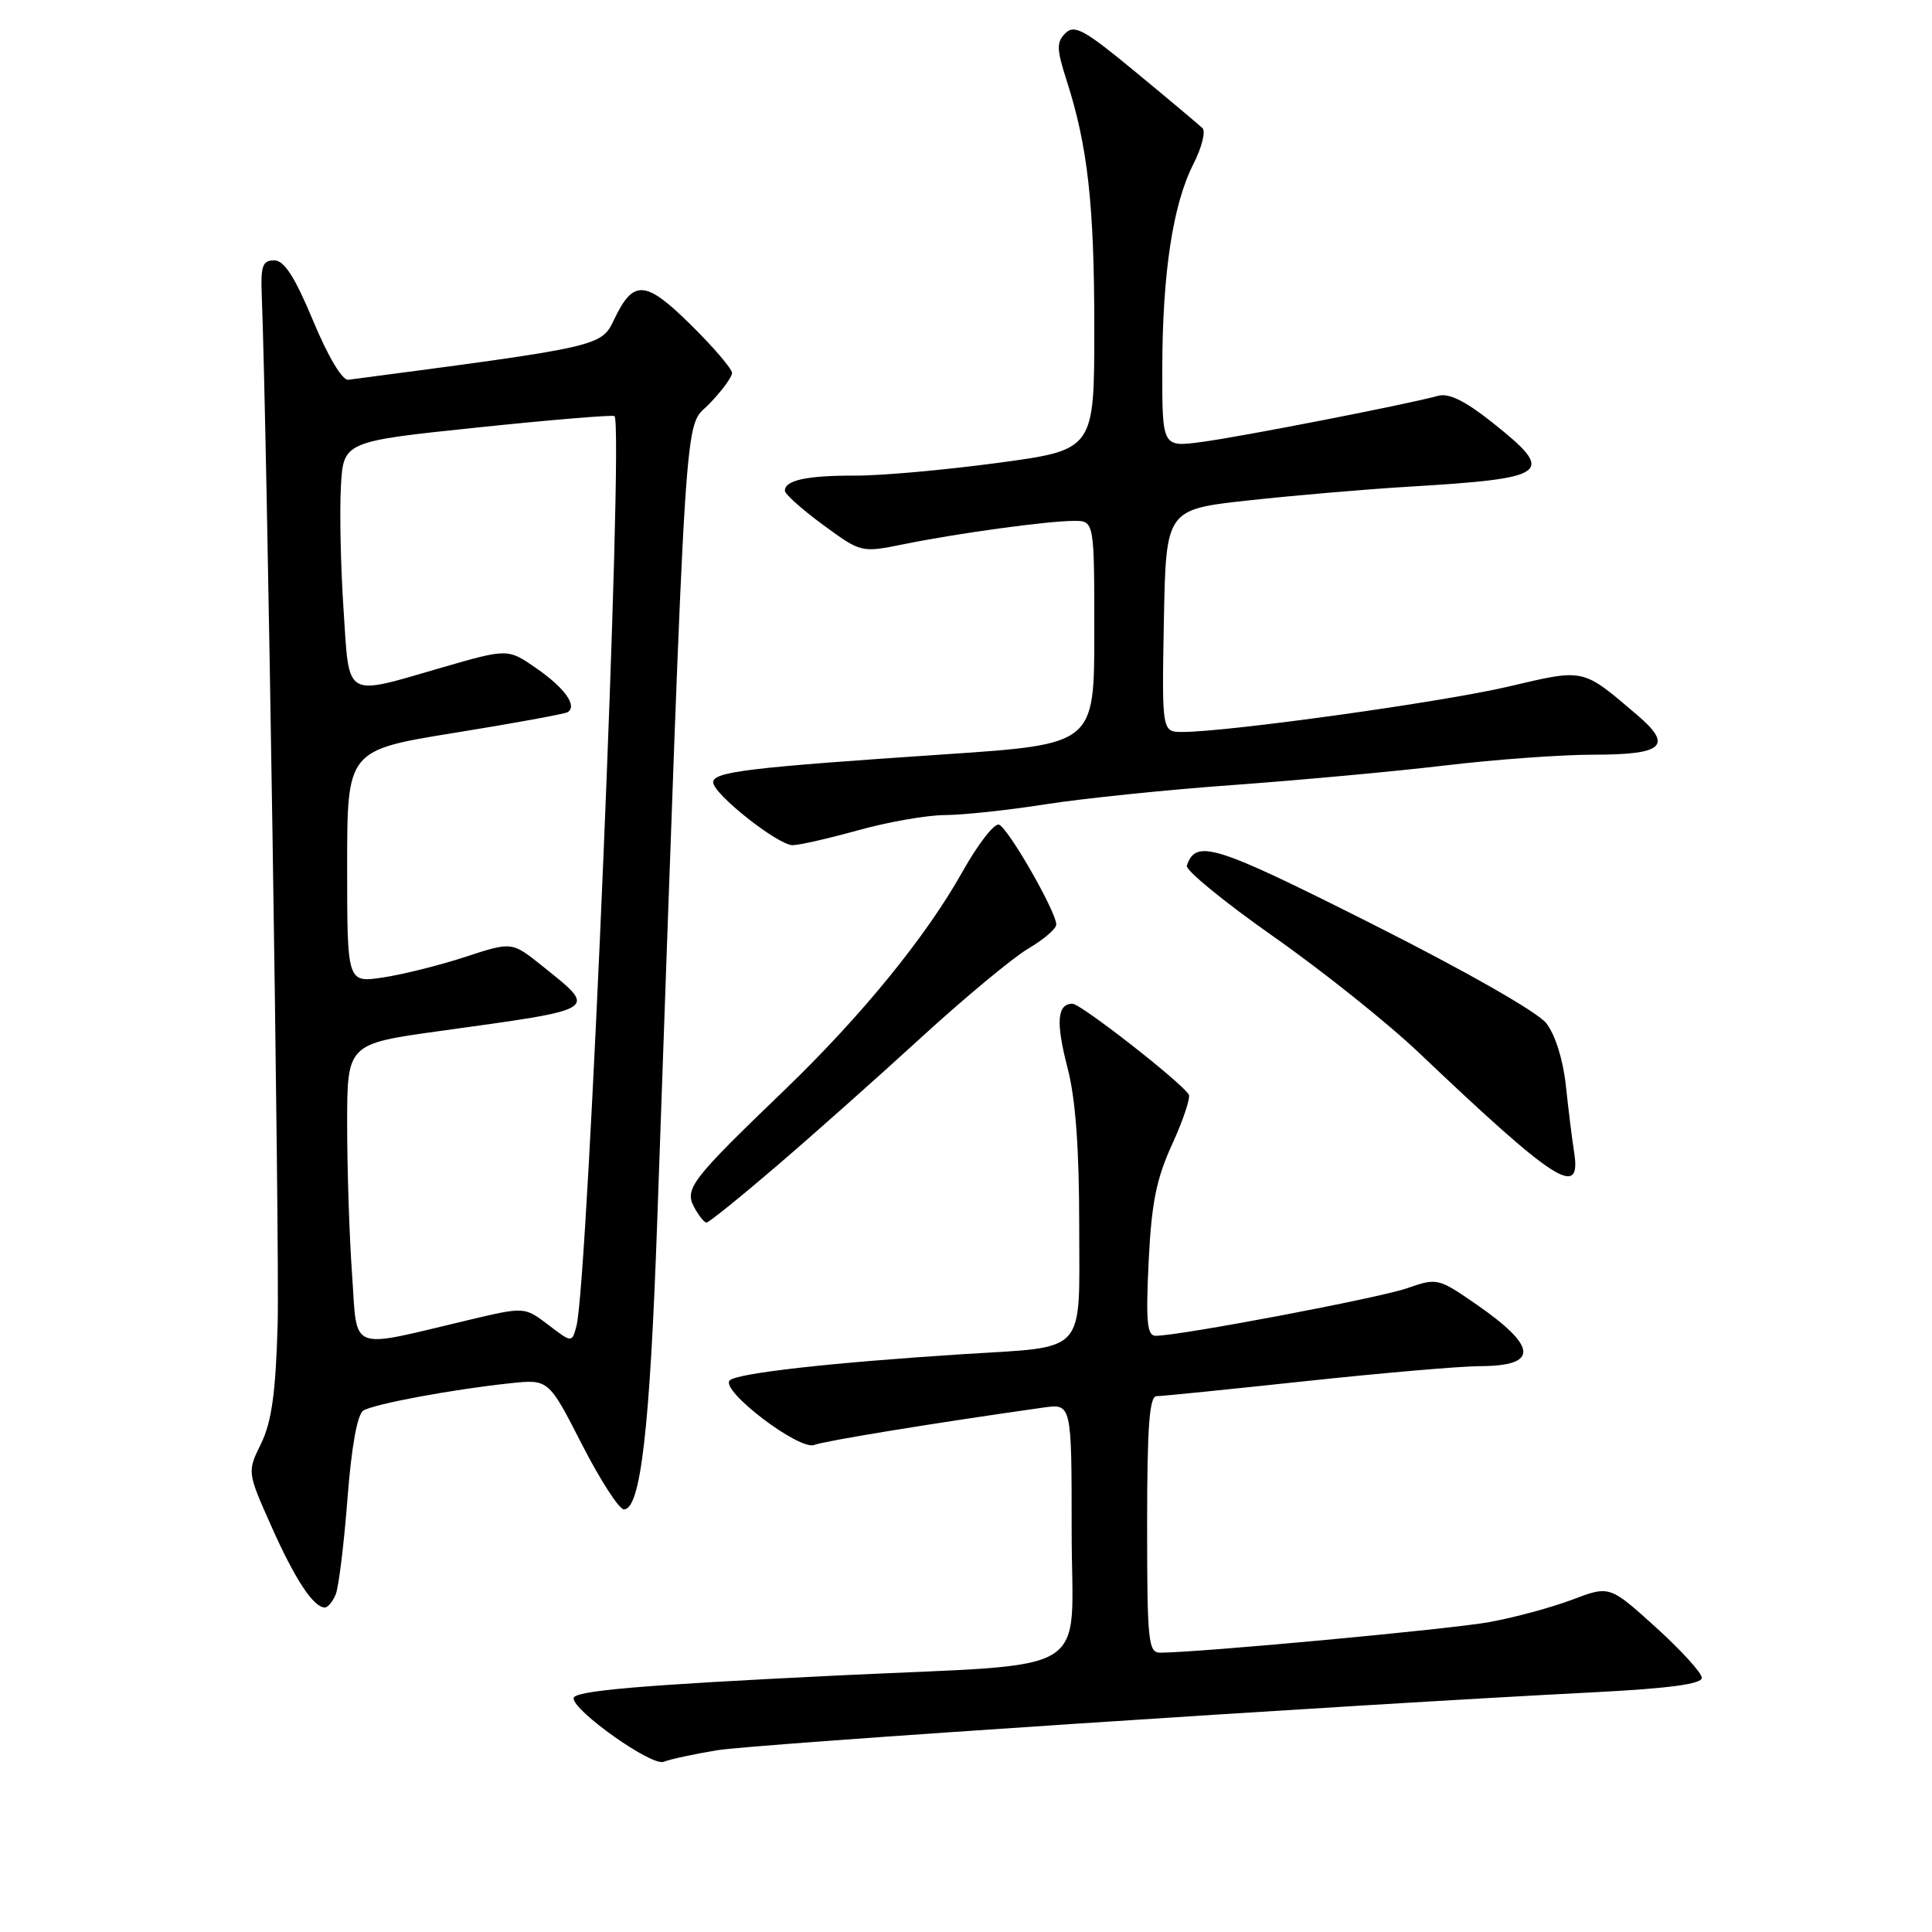 <?xml version="1.0" encoding="UTF-8" standalone="no"?>
<!DOCTYPE svg PUBLIC "-//W3C//DTD SVG 1.1//EN" "http://www.w3.org/Graphics/SVG/1.1/DTD/svg11.dtd" >
<svg xmlns="http://www.w3.org/2000/svg" xmlns:xlink="http://www.w3.org/1999/xlink" version="1.1" viewBox="0 0 256 256">
 <g >
 <path fill="currentColor"
d=" M 95.00 231.92 C 100.04 231.09 178.36 225.91 211.50 224.22 C 221.17 223.72 225.50 223.14 225.50 222.32 C 225.50 221.67 222.75 218.66 219.39 215.61 C 213.28 210.09 213.28 210.09 208.34 211.96 C 205.62 212.99 200.66 214.34 197.31 214.94 C 192.14 215.88 159.13 218.95 153.75 218.99 C 152.15 219.00 152.00 217.53 152.00 202.00 C 152.00 189.07 152.30 185.00 153.25 185.00 C 153.94 185.00 162.82 184.10 173.00 183.01 C 183.18 181.92 193.61 181.02 196.19 181.02 C 203.88 180.99 203.73 178.46 195.70 172.89 C 190.59 169.35 190.43 169.31 186.50 170.68 C 182.78 171.99 156.29 177.00 153.14 177.00 C 151.99 177.00 151.82 175.19 152.20 167.19 C 152.58 159.37 153.22 156.21 155.33 151.59 C 156.79 148.40 157.77 145.44 157.52 145.03 C 156.49 143.37 143.21 133.00 142.11 133.00 C 140.07 133.00 139.88 135.45 141.46 141.52 C 142.51 145.54 143.00 152.14 143.00 162.23 C 143.00 179.76 144.25 178.38 127.50 179.44 C 110.06 180.56 97.64 181.96 96.69 182.91 C 95.38 184.22 105.92 192.25 107.90 191.46 C 109.25 190.93 123.80 188.55 138.25 186.51 C 142.00 185.98 142.00 185.98 142.00 202.92 C 142.00 222.56 145.62 220.33 111.00 222.01 C 84.69 223.29 76.00 224.04 76.00 225.03 C 76.00 226.74 86.38 234.07 87.93 233.45 C 88.79 233.11 91.97 232.42 95.00 231.92 Z  M 44.49 211.25 C 44.88 210.29 45.58 204.59 46.04 198.60 C 46.57 191.72 47.34 187.41 48.14 186.91 C 49.56 186.03 59.96 184.10 67.60 183.29 C 72.69 182.75 72.69 182.75 77.10 191.37 C 79.52 196.11 82.03 199.99 82.67 200.00 C 84.88 200.00 86.11 189.42 87.08 162.00 C 91.04 50.02 90.59 57.01 93.95 53.55 C 95.63 51.82 97.00 49.96 97.00 49.42 C 97.00 48.88 94.56 46.02 91.58 43.08 C 85.52 37.09 83.93 36.98 81.38 42.33 C 79.67 45.92 79.64 45.92 46.16 50.32 C 45.36 50.43 43.47 47.27 41.49 42.50 C 39.04 36.64 37.66 34.50 36.33 34.50 C 34.80 34.50 34.53 35.24 34.68 39.00 C 35.39 57.00 37.07 165.88 36.79 175.50 C 36.53 184.60 35.99 188.41 34.60 191.27 C 32.75 195.04 32.75 195.04 35.97 202.27 C 39.10 209.30 41.54 213.00 43.05 213.00 C 43.45 213.00 44.10 212.21 44.49 211.25 Z  M 102.83 154.57 C 107.60 150.49 116.22 142.82 122.00 137.53 C 127.78 132.24 134.18 126.92 136.24 125.70 C 138.30 124.49 139.98 123.05 139.96 122.50 C 139.93 120.75 133.55 109.64 132.36 109.27 C 131.74 109.07 129.58 111.86 127.56 115.46 C 122.73 124.10 114.13 134.65 103.89 144.50 C 91.61 156.31 90.67 157.52 91.98 159.96 C 92.58 161.08 93.32 162.00 93.62 162.00 C 93.91 162.00 98.06 158.66 102.83 154.57 Z  M 208.59 152.75 C 208.31 150.96 207.81 146.94 207.48 143.80 C 207.11 140.40 206.07 137.08 204.88 135.57 C 203.71 134.09 194.11 128.62 181.75 122.40 C 160.90 111.90 158.46 111.13 157.26 114.71 C 157.07 115.30 162.21 119.51 168.70 124.07 C 175.19 128.62 183.88 135.56 188.00 139.48 C 206.09 156.67 209.54 158.89 208.59 152.75 Z  M 113.76 110.00 C 117.73 108.90 122.89 108.00 125.24 108.00 C 127.58 107.99 133.55 107.36 138.50 106.58 C 143.45 105.80 154.70 104.64 163.50 104.01 C 172.30 103.37 184.89 102.21 191.47 101.43 C 198.05 100.64 206.91 100.00 211.16 100.00 C 220.44 100.00 221.72 98.82 216.92 94.73 C 209.59 88.49 210.05 88.59 199.85 90.98 C 191.18 93.02 162.82 96.97 156.72 96.99 C 153.95 97.00 153.95 97.00 154.22 82.25 C 154.50 67.50 154.50 67.50 165.50 66.30 C 171.55 65.64 181.00 64.83 186.50 64.50 C 205.40 63.37 206.24 62.75 197.79 56.02 C 194.13 53.11 191.98 52.05 190.54 52.45 C 186.66 53.54 164.48 57.87 159.25 58.56 C 154.00 59.26 154.00 59.26 154.01 48.88 C 154.02 36.24 155.41 27.08 158.12 21.76 C 159.24 19.56 159.79 17.41 159.33 16.97 C 158.87 16.54 154.92 13.21 150.53 9.59 C 143.71 3.95 142.37 3.20 141.17 4.40 C 139.97 5.60 140.00 6.49 141.33 10.65 C 144.13 19.34 145.00 27.10 145.00 43.49 C 145.00 59.61 145.00 59.61 132.25 61.33 C 125.24 62.27 116.72 63.04 113.33 63.02 C 106.94 63.00 104.00 63.63 104.00 65.02 C 104.00 65.47 106.27 67.50 109.05 69.54 C 114.11 73.25 114.11 73.25 119.80 72.10 C 127.01 70.64 138.66 69.05 142.25 69.02 C 145.00 69.00 145.00 69.00 145.00 83.81 C 145.00 98.62 145.00 98.62 125.25 99.95 C 99.17 101.70 94.50 102.26 94.50 103.66 C 94.50 105.20 103.07 111.98 105.02 111.99 C 105.86 112.00 109.79 111.10 113.76 110.00 Z  M 46.65 168.86 C 46.29 163.82 46.00 154.88 46.00 149.01 C 46.00 138.32 46.00 138.32 58.25 136.62 C 79.67 133.65 79.23 133.93 71.86 128.00 C 67.83 124.77 67.83 124.77 61.67 126.79 C 58.28 127.90 53.36 129.13 50.75 129.52 C 46.00 130.23 46.00 130.23 46.00 114.82 C 46.00 99.41 46.00 99.41 60.25 97.10 C 68.09 95.84 74.82 94.60 75.21 94.37 C 76.54 93.55 74.84 91.16 71.07 88.55 C 67.29 85.93 67.29 85.93 58.53 88.46 C 45.49 92.24 46.31 92.73 45.52 80.75 C 45.14 75.11 44.99 67.80 45.17 64.50 C 45.50 58.50 45.50 58.50 63.31 56.64 C 73.10 55.62 81.26 54.94 81.43 55.14 C 82.67 56.57 77.92 169.99 76.38 175.72 C 75.78 177.94 75.78 177.94 72.64 175.54 C 69.50 173.15 69.50 173.15 62.00 174.93 C 45.97 178.73 47.39 179.29 46.65 168.86 Z "/>
</g>
</svg>